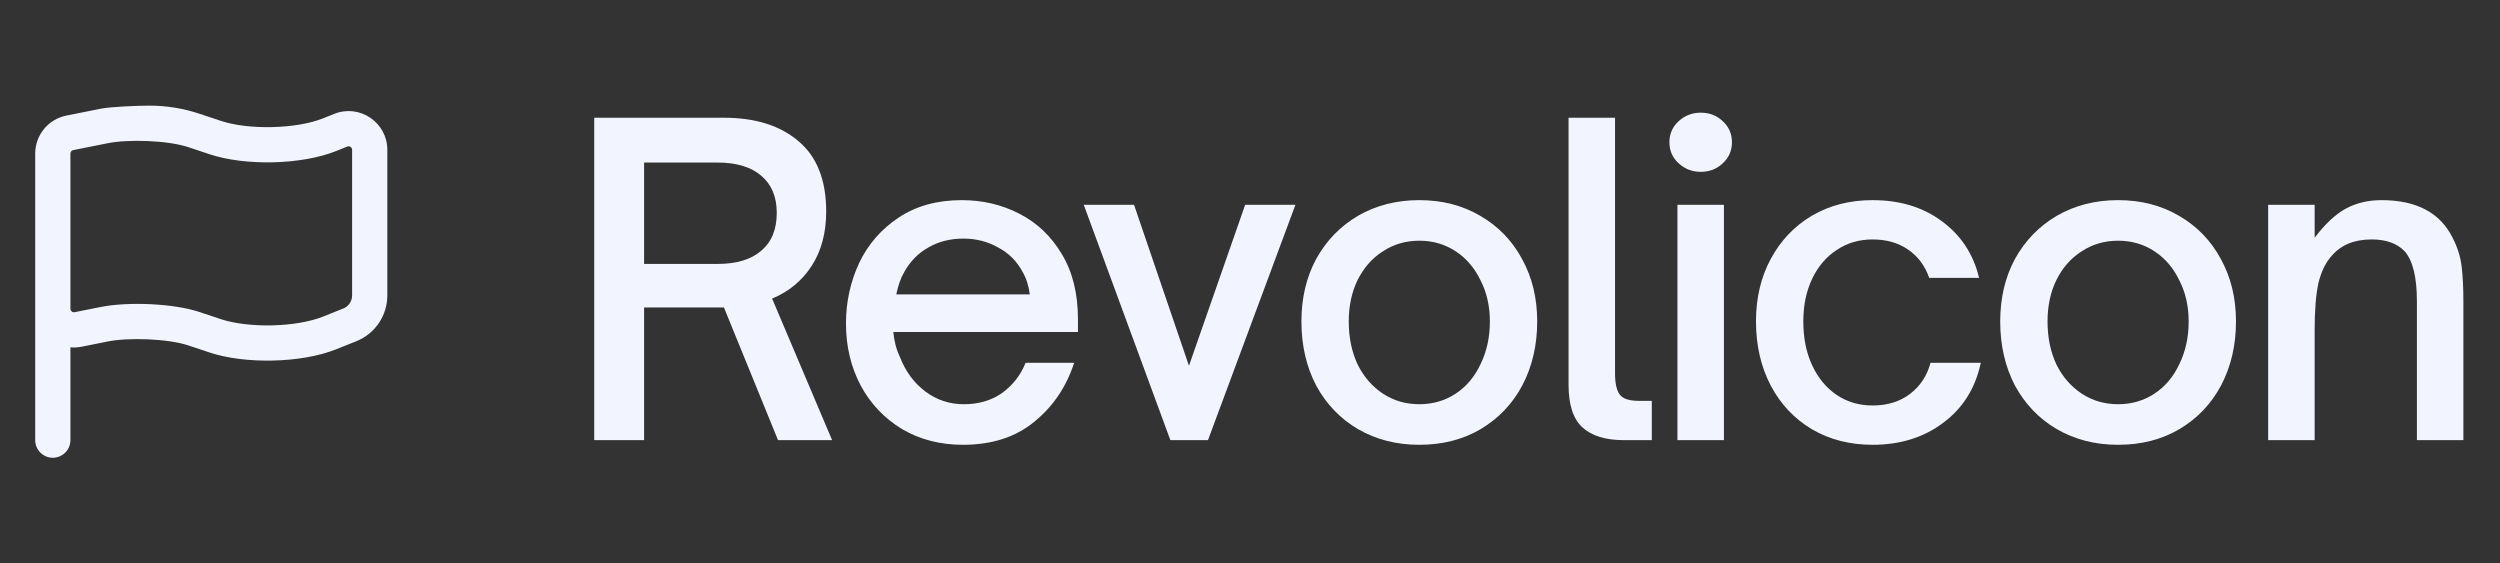 <svg width="142" height="32" viewBox="0 0 142 32" fill="none" xmlns="http://www.w3.org/2000/svg">
<rect x="0" y="0" width="142" height="32" fill="#333333" stroke="none"/>
<path fill-rule="evenodd" clip-rule="evenodd" d="M6.113 8.136C7.307 7.897 9.544 7.974 10.699 8.359L11.904 8.761C13.923 9.434 17.116 9.369 19.092 8.579L19.726 8.325C19.857 8.273 20 8.37 20 8.511V16.781C20 17.108 19.801 17.403 19.497 17.524L18.349 17.983C16.812 18.598 14.107 18.648 12.536 18.125L11.332 17.723C9.846 17.228 7.257 17.129 5.721 17.436L4.239 17.732C4.116 17.757 4 17.662 4 17.536V8.722C4 8.627 4.067 8.545 4.161 8.526L6.113 8.136ZM2 8.722C2 7.674 2.74 6.771 3.769 6.565L5.721 6.175C6.309 6.057 7.905 5.999 8.5 6C9.459 6.002 10.415 6.156 11.332 6.462L12.536 6.863C14.107 7.387 16.812 7.337 18.349 6.722L18.983 6.468C20.428 5.89 22 6.955 22 8.511V16.781C22 17.926 21.303 18.956 20.24 19.381L19.092 19.84C17.116 20.631 13.923 20.695 11.904 20.022L10.699 19.62C9.544 19.235 7.307 19.158 6.113 19.397L4.632 19.694C4.417 19.736 4.205 19.747 4 19.728V25C4 25.552 3.552 26 3 26C2.448 26 2 25.552 2 25V8.722Z" fill="#F2F5FF"/>
<path d="M47.264 25H44.192L41.12 17.464H36.584V25H33.752V6.688H41.12C42.912 6.688 44.328 7.136 45.368 8.032C46.408 8.912 46.928 10.24 46.928 12.016C46.928 13.216 46.656 14.24 46.112 15.088C45.568 15.936 44.816 16.56 43.856 16.96L47.264 25ZM36.584 14.992H40.736C41.824 14.992 42.656 14.744 43.232 14.248C43.824 13.752 44.12 13.032 44.12 12.088C44.12 11.176 43.824 10.472 43.232 9.976C42.656 9.48 41.824 9.232 40.736 9.232H36.584V14.992Z" fill="#F2F5FF"/>
<path d="M54.7 25.264C53.404 25.264 52.252 24.968 51.244 24.376C50.236 23.768 49.452 22.944 48.892 21.904C48.332 20.848 48.052 19.672 48.052 18.376C48.052 17.16 48.3 16.016 48.796 14.944C49.308 13.872 50.06 13.008 51.052 12.352C52.044 11.696 53.236 11.368 54.628 11.368C55.812 11.368 56.9 11.624 57.892 12.136C58.9 12.648 59.708 13.416 60.316 14.44C60.924 15.448 61.228 16.68 61.228 18.136V18.856H50.74C50.788 19.384 50.916 19.864 51.124 20.296C51.444 21.112 51.924 21.76 52.564 22.24C53.204 22.72 53.932 22.96 54.748 22.96C55.596 22.96 56.324 22.744 56.932 22.312C57.54 21.864 57.98 21.296 58.252 20.608H61.012C60.564 21.984 59.804 23.104 58.732 23.968C57.676 24.832 56.332 25.264 54.7 25.264ZM58.492 16.72C58.428 16.224 58.292 15.8 58.084 15.448C57.764 14.84 57.3 14.376 56.692 14.056C56.1 13.72 55.444 13.552 54.724 13.552C53.972 13.552 53.308 13.72 52.732 14.056C52.156 14.376 51.7 14.84 51.364 15.448C51.172 15.768 51.02 16.192 50.908 16.72H58.492Z" fill="#F2F5FF"/>
<path d="M68.613 25H66.477L61.557 11.632H64.413L67.533 20.776L70.725 11.632H73.581L68.613 25Z" fill="#F2F5FF"/>
<path d="M80.617 25.264C79.321 25.264 78.161 24.968 77.137 24.376C76.129 23.784 75.337 22.96 74.761 21.904C74.201 20.832 73.921 19.616 73.921 18.256C73.921 16.928 74.201 15.744 74.761 14.704C75.337 13.664 76.129 12.848 77.137 12.256C78.161 11.664 79.321 11.368 80.617 11.368C81.913 11.368 83.065 11.664 84.073 12.256C85.097 12.848 85.889 13.664 86.449 14.704C87.025 15.744 87.313 16.928 87.313 18.256C87.313 19.6 87.033 20.808 86.473 21.88C85.913 22.936 85.121 23.768 84.097 24.376C83.089 24.968 81.929 25.264 80.617 25.264ZM80.617 22.96C81.385 22.96 82.073 22.76 82.681 22.36C83.289 21.96 83.761 21.4 84.097 20.68C84.449 19.96 84.625 19.152 84.625 18.256C84.625 17.392 84.449 16.616 84.097 15.928C83.761 15.224 83.289 14.672 82.681 14.272C82.073 13.872 81.385 13.672 80.617 13.672C79.849 13.672 79.161 13.872 78.553 14.272C77.945 14.656 77.465 15.2 77.113 15.904C76.777 16.592 76.609 17.376 76.609 18.256C76.609 19.168 76.777 19.984 77.113 20.704C77.465 21.408 77.945 21.96 78.553 22.36C79.161 22.76 79.849 22.96 80.617 22.96Z" fill="#F2F5FF"/>
<path d="M92.238 25C91.198 25 90.414 24.76 89.886 24.28C89.358 23.8 89.094 22.992 89.094 21.856V6.688H91.734V21.208C91.734 21.768 91.822 22.168 91.998 22.408C92.174 22.648 92.534 22.768 93.078 22.768H93.822V25H92.238Z" fill="#F2F5FF"/>
<path d="M97.919 25H95.279V11.632H97.919V25ZM96.599 9.76C96.119 9.76 95.703 9.6 95.351 9.28C94.999 8.96 94.823 8.56 94.823 8.08C94.823 7.6 94.999 7.2 95.351 6.88C95.703 6.56 96.119 6.4 96.599 6.4C97.095 6.4 97.511 6.56 97.847 6.88C98.199 7.2 98.375 7.6 98.375 8.08C98.375 8.56 98.199 8.96 97.847 9.28C97.511 9.6 97.095 9.76 96.599 9.76Z" fill="#F2F5FF"/>
<path d="M106.364 25.264C105.068 25.264 103.916 24.968 102.908 24.376C101.916 23.784 101.14 22.96 100.58 21.904C100.02 20.832 99.74 19.616 99.74 18.256C99.74 16.928 100.02 15.744 100.58 14.704C101.14 13.664 101.916 12.848 102.908 12.256C103.916 11.664 105.068 11.368 106.364 11.368C107.916 11.368 109.228 11.768 110.3 12.568C111.388 13.368 112.092 14.44 112.412 15.784H109.58C109.34 15.096 108.94 14.56 108.38 14.176C107.82 13.792 107.148 13.6 106.364 13.6C105.596 13.6 104.916 13.8 104.324 14.2C103.732 14.584 103.268 15.128 102.932 15.832C102.596 16.536 102.428 17.344 102.428 18.256C102.428 19.2 102.596 20.032 102.932 20.752C103.268 21.472 103.732 22.032 104.324 22.432C104.916 22.832 105.596 23.032 106.364 23.032C107.196 23.032 107.9 22.816 108.476 22.384C109.068 21.936 109.46 21.344 109.652 20.608H112.508C112.204 22.048 111.492 23.184 110.372 24.016C109.268 24.848 107.932 25.264 106.364 25.264Z" fill="#F2F5FF"/>
<path d="M120.308 25.264C119.012 25.264 117.852 24.968 116.828 24.376C115.82 23.784 115.028 22.96 114.452 21.904C113.892 20.832 113.612 19.616 113.612 18.256C113.612 16.928 113.892 15.744 114.452 14.704C115.028 13.664 115.82 12.848 116.828 12.256C117.852 11.664 119.012 11.368 120.308 11.368C121.604 11.368 122.756 11.664 123.764 12.256C124.788 12.848 125.58 13.664 126.14 14.704C126.716 15.744 127.004 16.928 127.004 18.256C127.004 19.6 126.724 20.808 126.164 21.88C125.604 22.936 124.812 23.768 123.788 24.376C122.78 24.968 121.62 25.264 120.308 25.264ZM120.308 22.96C121.076 22.96 121.764 22.76 122.372 22.36C122.98 21.96 123.452 21.4 123.788 20.68C124.14 19.96 124.316 19.152 124.316 18.256C124.316 17.392 124.14 16.616 123.788 15.928C123.452 15.224 122.98 14.672 122.372 14.272C121.764 13.872 121.076 13.672 120.308 13.672C119.54 13.672 118.852 13.872 118.244 14.272C117.636 14.656 117.156 15.2 116.804 15.904C116.468 16.592 116.3 17.376 116.3 18.256C116.3 19.168 116.468 19.984 116.804 20.704C117.156 21.408 117.636 21.96 118.244 22.36C118.852 22.76 119.54 22.96 120.308 22.96Z" fill="#F2F5FF"/>
<path d="M128.832 25V11.632H131.472V13.504C132.064 12.72 132.656 12.168 133.248 11.848C133.84 11.528 134.512 11.368 135.264 11.368C137.264 11.368 138.616 12.088 139.32 13.528C139.592 14.056 139.76 14.6 139.824 15.16C139.888 15.704 139.92 16.36 139.92 17.128V25H137.28V17.104C137.28 15.744 137.048 14.8 136.584 14.272C136.152 13.824 135.528 13.6 134.712 13.6C133.736 13.6 132.984 13.904 132.456 14.512C132.104 14.896 131.848 15.416 131.688 16.072C131.544 16.728 131.472 17.616 131.472 18.736V25H128.832Z" fill="#F2F5FF"/>
</svg>
